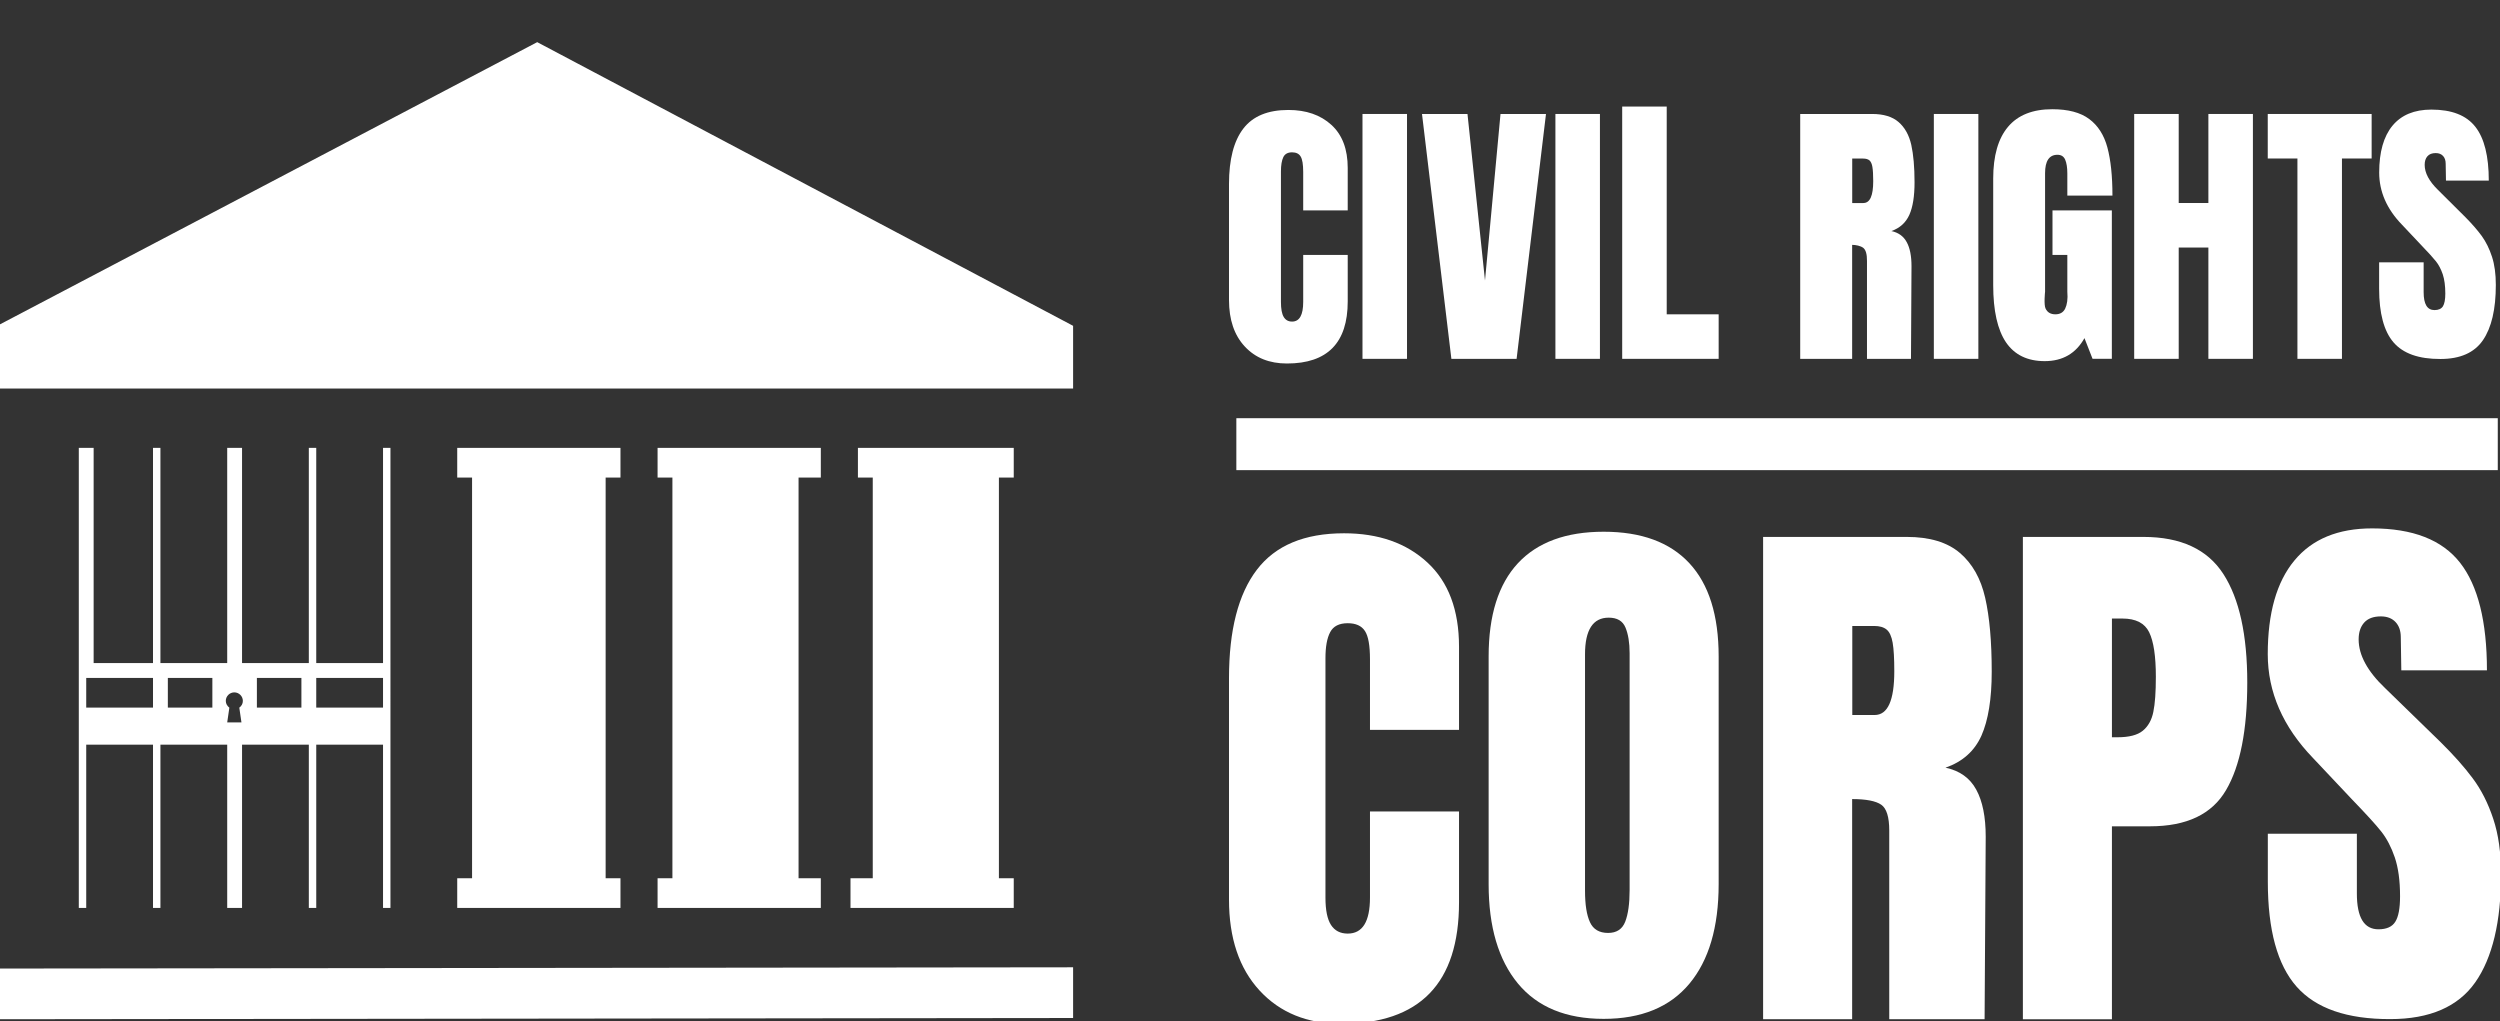 <?xml version="1.0" encoding="utf-8"?>
<!-- Generator: Adobe Illustrator 23.0.1, SVG Export Plug-In . SVG Version: 6.00 Build 0)  -->
<svg version="1.1" id="Layer_1" xmlns="http://www.w3.org/2000/svg" xmlns:xlink="http://www.w3.org/1999/xlink" x="0px" y="0px"
	 viewBox="0 0 336.92 137.6" style="enable-background:new 0 0 336.92 137.6;" xml:space="preserve">
<rect x="0" y="0" width="336.92" height="137.6" fill="#333333" stroke="none"/>
<style type="text/css">
	.st0{fill:#fff;}
	.st1{fill:#fff;}
</style>
<g>
	<g>
		<path class="st0" d="M169.76,133.5c-2.75-2.98-4.13-7.06-4.13-12.26V91.4c0-6.46,1.25-11.33,3.75-14.61
			c2.5-3.28,6.41-4.92,11.75-4.92c4.65,0,8.4,1.31,11.24,3.94c2.84,2.62,4.26,6.41,4.26,11.35v11.2h-12v-9.5
			c0-1.85-0.22-3.12-0.68-3.82c-0.45-0.7-1.23-1.05-2.32-1.05c-1.15,0-1.94,0.4-2.36,1.2c-0.43,0.8-0.64,1.97-0.64,3.52v32.25
			c0,1.7,0.25,2.93,0.75,3.7c0.5,0.77,1.25,1.16,2.25,1.16c2,0,3-1.62,3-4.86v-11.6h12v12.26c0,10.9-5.29,16.35-15.87,16.35
			C176.18,137.97,172.51,136.48,169.76,133.5z"/>
		<path class="st0" d="M204.57,132.55c-2.63-3.18-3.95-7.64-3.95-13.39V88.47c0-5.55,1.32-9.74,3.95-12.57
			c2.63-2.82,6.48-4.24,11.55-4.24c5.07,0,8.92,1.41,11.55,4.24c2.63,2.83,3.95,7.02,3.95,12.57v30.68c0,5.8-1.32,10.28-3.95,13.43
			s-6.48,4.73-11.55,4.73C211.05,137.31,207.2,135.72,204.57,132.55z M219.03,124.21c0.39-1.01,0.59-2.43,0.59-4.26V88.03
			c0-1.42-0.19-2.57-0.56-3.46c-0.37-0.89-1.12-1.33-2.26-1.33c-2.12,0-3.19,1.65-3.19,4.94v31.85c0,1.88,0.22,3.29,0.67,4.26
			c0.44,0.96,1.26,1.44,2.44,1.44C217.87,125.73,218.64,125.22,219.03,124.21z"/>
		<path class="st0" d="M237.62,72.36h19.36c3.08,0,5.46,0.72,7.15,2.16c1.69,1.44,2.82,3.46,3.41,6.05c0.59,2.6,0.88,5.92,0.88,9.95
			c0,3.68-0.47,6.56-1.39,8.63c-0.93,2.07-2.54,3.51-4.84,4.31c1.91,0.4,3.29,1.39,4.14,2.95c0.86,1.57,1.28,3.68,1.28,6.36
			l-0.15,24.59h-12.85v-25.43c0-1.82-0.36-2.98-1.08-3.48c-0.72-0.5-2.03-0.76-3.92-0.76v29.67h-12V72.36z M252.64,96.36
			c1.77,0,2.65-1.96,2.65-5.89c0-1.71-0.07-2.99-0.22-3.85c-0.15-0.86-0.42-1.45-0.81-1.77c-0.39-0.33-0.96-0.49-1.69-0.49h-2.94v12
			H252.64z"/>
		<path class="st0" d="M272.62,72.36h16.25c5.03,0,8.62,1.67,10.77,5c2.15,3.33,3.22,8.2,3.22,14.62c0,6.41-0.95,11.25-2.86,14.5
			c-1.9,3.26-5.32,4.88-10.25,4.88h-5.13v26h-12V72.36z M285.37,99.36c1.55,0,2.69-0.29,3.41-0.88c0.72-0.59,1.2-1.44,1.42-2.54
			c0.23-1.1,0.34-2.68,0.34-4.73c0-2.77-0.3-4.77-0.9-6c-0.6-1.23-1.8-1.85-3.6-1.85h-1.42v16H285.37z"/>
		<path class="st0" d="M309.51,132.97c-2.59-2.93-3.88-7.64-3.88-14.15v-6.46h12v8.06c0,3.22,0.97,4.82,2.91,4.82
			c1.09,0,1.85-0.34,2.27-1.02c0.43-0.68,0.64-1.82,0.64-3.43c0-2.11-0.24-3.85-0.71-5.24c-0.47-1.38-1.08-2.54-1.81-3.47
			c-0.73-0.93-2.05-2.37-3.94-4.33l-5.26-5.58c-4.07-4.22-6.11-8.89-6.11-14.01c0-5.52,1.19-9.73,3.59-12.62
			c2.39-2.89,5.88-4.33,10.47-4.33c5.49,0,9.44,1.54,11.86,4.63c2.41,3.09,3.62,7.92,3.62,14.5h-11.54l-0.07-4.47
			c0-0.86-0.24-1.54-0.71-2.04c-0.47-0.5-1.13-0.76-1.98-0.76c-1,0-1.74,0.28-2.24,0.83c-0.5,0.56-0.75,1.31-0.75,2.27
			c0,2.12,1.19,4.31,3.58,6.58l7.47,7.27c1.74,1.72,3.19,3.34,4.33,4.88c1.15,1.54,2.07,3.36,2.76,5.45
			c0.7,2.09,1.05,4.58,1.05,7.46c0,6.41-1.16,11.27-3.47,14.57c-2.32,3.3-6.14,4.96-11.46,4.96
			C316.31,137.36,312.1,135.9,309.51,132.97z"/>
	</g>
	<rect x="166.62" y="56.36" class="st1" width="170" height="7"/>
	<g>
		<path class="st0" d="M167.76,46.7c-1.42-1.52-2.13-3.61-2.13-6.27V24.8c0-3.3,0.64-5.79,1.93-7.47c1.29-1.68,3.31-2.51,6.07-2.51
			c2.4,0,4.33,0.67,5.8,2.01c1.47,1.34,2.2,3.28,2.2,5.8v5.73h-6v-5.18c0-1.01-0.11-1.7-0.34-2.08c-0.22-0.38-0.61-0.57-1.16-0.57
			c-0.58,0-0.97,0.22-1.18,0.65c-0.21,0.44-0.32,1.08-0.32,1.92v17.59c0,0.93,0.12,1.6,0.37,2.02c0.25,0.42,0.62,0.63,1.13,0.63
			c1,0,1.5-0.88,1.5-2.65v-6.33h6v6.27c0,5.57-2.73,8.36-8.19,8.36C171.07,48.99,169.18,48.23,167.76,46.7z"/>
		<path class="st0" d="M183.62,48.36v-33h6v33H183.62z"/>
		<path class="st0" d="M195.6,48.36l-3.96-33h6.13l2.36,22.45l2.09-22.45h6.13l-3.96,33H195.6z"/>
		<path class="st0" d="M209.62,48.36v-33h6v33H209.62z"/>
		<path class="st0" d="M218.62,48.36v-34h6v28h7v6H218.62z"/>
		<path class="st0" d="M242.62,15.36h9.68c1.54,0,2.73,0.36,3.57,1.09c0.84,0.73,1.41,1.75,1.71,3.07c0.29,1.32,0.44,3,0.44,5.05
			c0,1.87-0.23,3.33-0.7,4.38c-0.47,1.05-1.27,1.78-2.42,2.19c0.95,0.2,1.64,0.7,2.07,1.5c0.43,0.79,0.64,1.87,0.64,3.23
			l-0.07,12.49h-5.93V35.17c0.01-0.93-0.17-1.52-0.52-1.78c-0.35-0.26-0.99-0.39-1.48-0.39v15.36h-7V15.36z M251.13,27.36
			c0.88,0,1.32-0.98,1.32-2.94c0-0.86-0.04-1.5-0.11-1.92c-0.07-0.43-0.21-0.72-0.4-0.89c-0.2-0.16-0.48-0.24-0.85-0.24h-1.47v6
			H251.13z"/>
		<path class="st0" d="M260.62,48.36v-33h6v33H260.62z"/>
		<path class="st0" d="M270.34,46.13c-1.14-1.69-1.72-4.26-1.72-7.7V24.07c0-3.08,0.67-5.41,2-6.98c1.33-1.58,3.32-2.37,5.96-2.37
			c2.14,0,3.8,0.44,4.98,1.32c1.18,0.88,2,2.16,2.45,3.84c0.45,1.68,0.68,3.84,0.68,6.48h-6.08v-2.98c0-0.8-0.1-1.42-0.29-1.86
			c-0.19-0.44-0.54-0.66-1.04-0.66c-1.11,0-1.67,0.83-1.67,2.48v15.97c0,0-0.19,1.77,0.07,2.28c0.25,0.52,0.69,0.77,1.32,0.77
			c0.63,0,1.07-0.26,1.32-0.77c0.25-0.52,0.38-1.28,0.29-2.28v-4.95h-2v-6h8v20h-2.6l-1.09-2.79c-1.16,2.07-2.94,3.1-5.36,3.1
			C273.23,48.67,271.49,47.82,270.34,46.13z"/>
		<path class="st0" d="M287.62,48.36v-33h6v12h4v-12h6v33h-6v-15h-4v15H287.62z"/>
		<path class="st0" d="M309.62,48.36v-27h-4v-6h14v6h-4v27H309.62z"/>
		<path class="st0" d="M322.57,46.14c-1.29-1.5-1.94-3.91-1.94-7.24v-3.55h6v4.03c0,1.61,0.48,2.41,1.46,2.41
			c0.54,0,0.92-0.17,1.14-0.51c0.21-0.34,0.32-0.91,0.32-1.71c0-1.06-0.12-1.93-0.35-2.62c-0.24-0.69-0.54-1.27-0.91-1.73
			c-0.37-0.46-1.02-1.19-1.97-2.17l-2.63-2.79c-2.04-2.11-3.05-4.45-3.05-7.01c0-2.76,0.6-4.87,1.79-6.31
			c1.19-1.44,2.94-2.17,5.24-2.17c2.75,0,4.72,0.77,5.93,2.32c1.21,1.54,1.81,3.96,1.81,7.25h-5.77l-0.04-2.28
			c0-0.44-0.12-0.79-0.35-1.04c-0.24-0.26-0.57-0.39-0.99-0.39c-0.5,0-0.87,0.14-1.12,0.43c-0.25,0.28-0.37,0.67-0.37,1.16
			c0,1.08,0.6,2.21,1.79,3.37l3.73,3.71c0.87,0.88,1.59,1.71,2.17,2.5c0.57,0.79,1.03,1.72,1.38,2.79c0.35,1.07,0.52,2.34,0.52,3.81
			c0,3.28-0.58,5.76-1.74,7.45c-1.16,1.69-3.07,2.53-5.73,2.53C325.96,48.39,323.86,47.64,322.57,46.14z"/>
	</g>
	<polygon class="st0" points="144.62,43.91 72.4,5.68 -0.38,43.91 -0.38,52.36 144.62,52.36 	"/>
	<polygon class="st0" points="144.62,130.36 -0.38,130.53 -0.38,137.36 144.62,137.19 	"/>
	<polygon class="st0" points="136.62,64.36 136.62,60.36 115.62,60.36 115.62,64.36 117.62,64.36 117.62,118.36 114.62,118.36
		114.62,122.36 116.88,122.36 134.45,122.36 136.62,122.36 136.62,118.36 134.62,118.36 134.62,64.36 	"/>
	<path class="st0" d="M51.62,60.36v29h-9v-29h-1v29h-9v-29h-2v29h-9v-29h-1v29h-8v-29h-2v62h1v-22h9v22h1v-22h6.41h2.59v22h2v-22
		h2.59h6.41v22h1v-22h9v22h1v-21.74v-5.15V60.36H51.62z M11.62,91.36h9v4h-9V91.36z M22.62,91.36h6v4h-6V91.36z M32.54,97.36h-1.92
		l0.29-1.99c-0.28-0.21-0.48-0.53-0.48-0.91c0-0.64,0.52-1.15,1.15-1.15c0.63,0,1.15,0.52,1.15,1.15c0,0.38-0.19,0.7-0.48,0.91
		L32.54,97.36z M34.62,91.36h6v4h-6V91.36z M42.62,91.36h9v4h-9V91.36z"/>
	<polygon class="st0" points="110.62,64.36 110.62,60.36 88.62,60.36 88.62,64.36 90.62,64.36 90.62,118.36 88.62,118.36
		88.62,122.36 90.88,122.36 108.45,122.36 110.62,122.36 110.62,118.36 107.62,118.36 107.62,64.36 	"/>
	<polygon class="st0" points="83.62,64.36 83.62,60.36 61.62,60.36 61.62,64.36 63.62,64.36 63.62,118.36 61.62,118.36
		61.62,122.36 63.88,122.36 81.45,122.36 83.62,122.36 83.62,118.36 81.62,118.36 81.62,64.36 	"/>
</g>
</svg>
